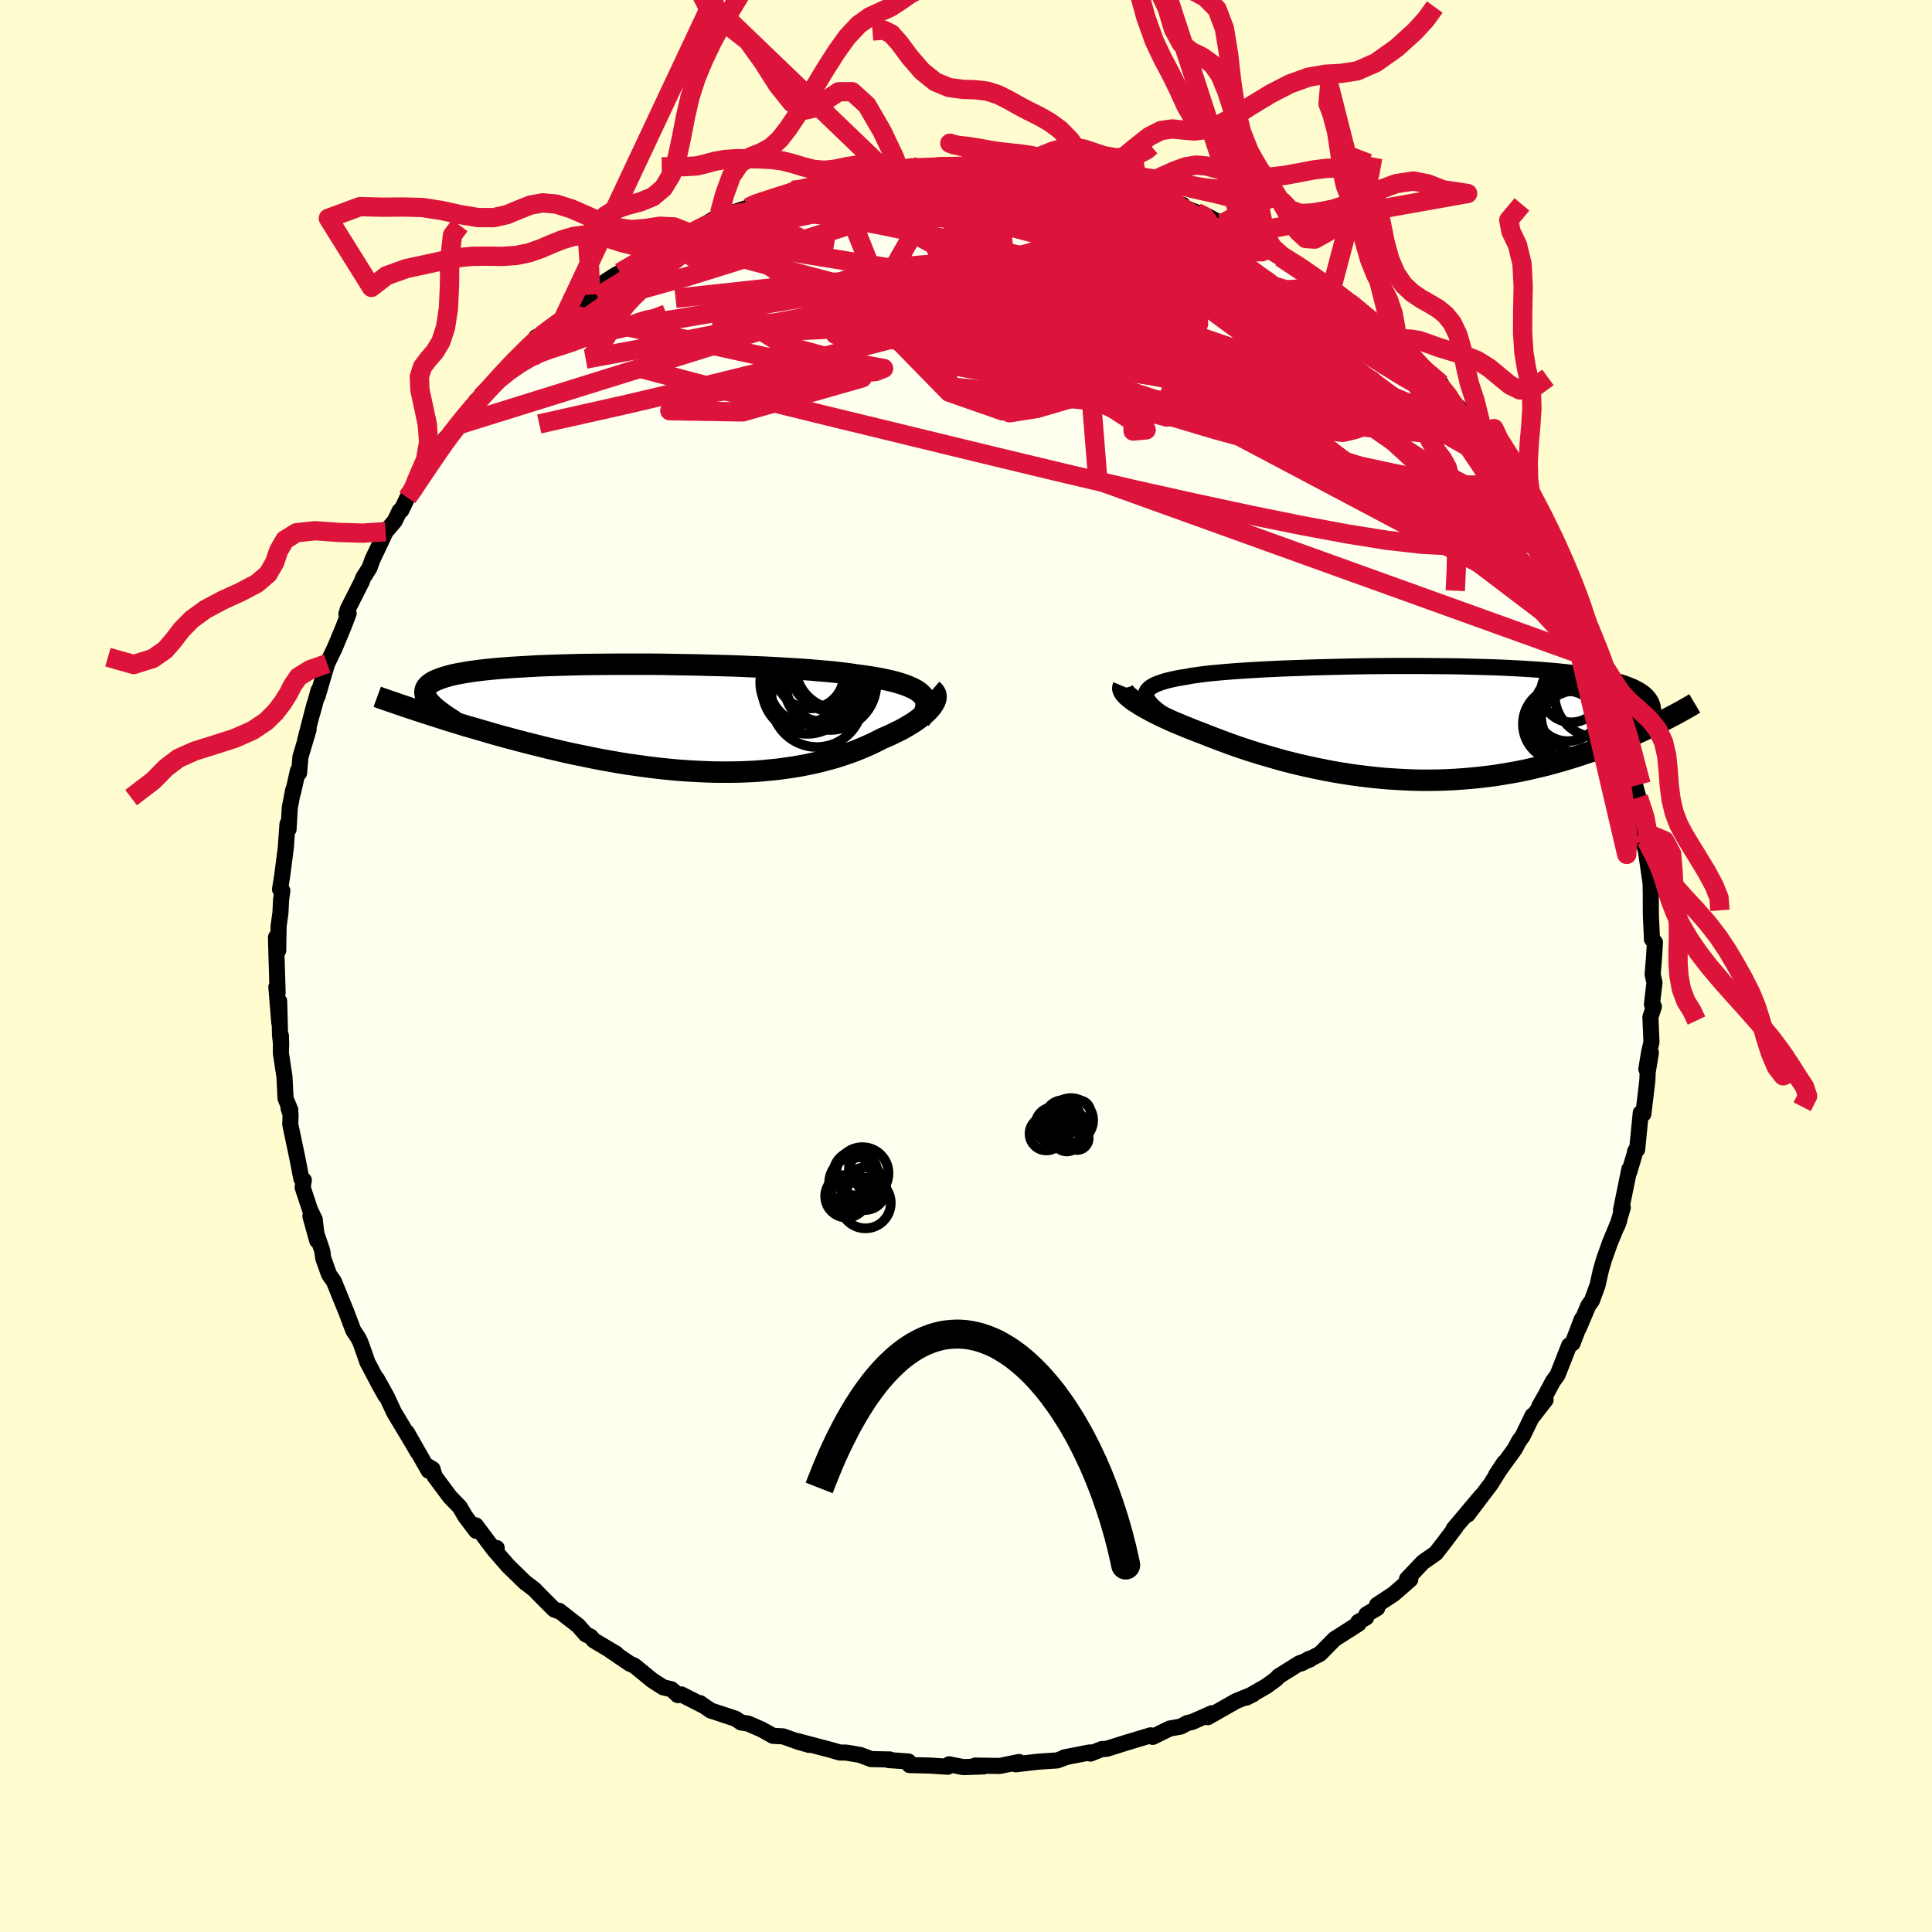 <svg xmlns="http://www.w3.org/2000/svg" width="500" height="500" viewBox="-100 -100 200 200"><defs><clipPath id="c"><path d="m27.63-2.38-.2-.19-.24-.19-.28-.18-.32-.16-.35-.16-.4-.16-.43-.14-.46-.14-.5-.13-.54-.12-.57-.12-.6-.11-.63-.1-.67-.1-.69-.09-.67-.1-.72-.09-.77-.09-.82-.08-.86-.07-.9-.08-.95-.07-.97-.06-1.02-.06-1.04-.06-1.07-.05-1.09-.04-1.12-.05-1.13-.04-1.15-.03-1.16-.03-1.16-.03-1.18-.02-1.17-.02-1.17-.02-1.17-.01h-3.44l-1.11.01-1.1.01-1.08.01-1.05.02-1.02.03-1 .03-.97.03-.94.04-.9.05-.87.05-.83.05-.79.06-.76.06-.72.07-.68.07-.64.08-.6.08-.56.09-.53.09-.48.09-.45.1-.41.11-.38.11-.34.11-.31.12-.28.12-.25.12-.21.13-.18.14-.15.13-.12.15-.09.15-.05.15-.03.16v.16l.03.17.06.17.08.17.12.18.13.19-.7 1.1.54.17.54.18.57.18.57.18.59.19.6.18.61.19.62.19.64.18.65.19.66.19.67.2.68.19.69.19.71.19.72.19.73.19.75.19.76.19.77.19.79.18.79.19.81.18.82.17.83.17.83.17.85.16.85.15.85.15.87.14.87.12.87.12.87.11.88.1.88.09.88.08.87.06.88.05.87.04.87.03.87.01h.86l.85-.01.85-.03.83-.04.83-.06.82-.08.81-.08.8-.11.78-.11.77-.13.76-.15.74-.16.72-.17.71-.19.69-.19.68-.22.65-.22.64-.23.62-.25.59-.25.58-.26.55-.27.54-.28.48-.2.46-.21.45-.22.43-.21.41-.22.39-.23.37-.22.34-.22.33-.23.3-.23.28-.22.26-.22.23-.22.2-.22.18-.22"/></clipPath><clipPath id="b"><path d="m-27.93-2.62-.05-.21v-.19l.05-.18.1-.18.15-.16.2-.16.24-.15.29-.14.33-.13.38-.13.41-.12.46-.11.5-.11.54-.1.58-.09.52-.1.59-.08.64-.09.7-.08.75-.07.81-.07.86-.07.91-.06.95-.06.99-.06 1.02-.05 1.07-.05 1.09-.04 1.12-.04 1.14-.04 1.16-.03 1.18-.03 1.19-.03 1.2-.02 1.2-.02 1.2-.01 1.21-.01H.14l1.17.01 1.17.01 1.15.01 1.13.02 1.1.03 1.08.03L8-5.75l1.03.04.99.05.97.05.93.06.9.06.87.07.82.07.8.08.75.09.72.09.68.09.64.1.61.11.58.12.54.11.5.13.47.13.45.13.41.14.38.14.36.15.32.16.3.16.27.17.24.17.21.18.18.19.16.19.13.2.11.2.08.21.06.21.04.22.64 1.47-.43.21-.44.22-.46.22-.46.21-.48.22-.5.22-.5.22-.52.22-.53.22-.54.21-.56.22-.57.21-.58.21-.59.21-.61.2-.62.21-.64.2-.65.2-.66.19-.69.19-.69.19-.72.17-.72.17-.75.17-.75.15-.77.14-.79.13-.79.13-.81.1-.82.1-.83.08-.85.07-.85.06-.86.04-.87.03-.88.01H.47l-.89-.02-.89-.04-.9-.05-.91-.06-.9-.08-.91-.1-.91-.11-.9-.12-.9-.14-.9-.15-.9-.17-.89-.18-.88-.19-.88-.2-.86-.21-.86-.22-.84-.24-.83-.24-.82-.24-.8-.25-.79-.26-.77-.26-.75-.27-.73-.27-.71-.27-.7-.27-.66-.26-.61-.23-.58-.23-.57-.23-.55-.23-.54-.22-.51-.23-.49-.23-.47-.22-.45-.22-.43-.22-.4-.22-.38-.21-.35-.2-.32-.21-.3-.19"/></clipPath><filter id="a"><feTurbulence baseFrequency=".05" numOctaves="3" result="noise" type="noise"/><feDisplacementMap in="SourceGraphic" in2="noise" scale="2"/></filter></defs><rect width="100%" height="100%" x="-100" y="-100" fill="#FFFDD0"/><path fill="ivory" stroke="#000" stroke-linejoin="round" stroke-width="1.667" d="m71.08.87.19.85-.26 2.24.2.24-.36 1.09.11 2.59-.25 1.08-.28 1.71.47-1.68-.33 1.98-.04.9-.41 3.45-.27-.11-.37 3.79-.23.22.08-.15-.66 2.22v-.26l-.87 4.26.19-.29-.06.21-.5 1.66.2-.56-.96 2.32-.63 1.77-.32 1.11-.34 1.53-.58 1.59-.38.53-.99 2.34.31-.92-.95 2.48-.35.21-1.21 3.08-.47.64-.81 1.52-.6 1.05.65-.65-1.33 1.71-.02-.08-1.03 2.13-.38.51-.42.8-1.93 2.67.82-1.24-1.38 2.21-2.4 3.17 1.39-1.9-2.84 3.38 1.28-1.47-1.18 1.36.12-.08-1.35 1.79-.72.92-1.32.92-1.66 1.75.34.05L44.28 65l-1.73 1.14.02.33-1.12.66-.02.31-.82.46.03.19-2.49 1.59-1.51 1.53-1.94.99.82-.48.08.07-1.1.4-2.14 1.34-.26.29-1 .73-2.08 1.19.71-.36-1.78.72-2.92 1.66.43-.41-2.06.91-.47.1-.69.37-1.16.21-1.75.86-.21-.16-2.49.75-.1.03-1.97.62-.49.02-1.19.47-.07-.12-2.62.51.25-.05-1 .37-1.99.13-2.31.27.36-.24-2 .41h-.17l-2.38-.04.87.09-2.1.07-1.47-.29-.25.24.11.01-1.89-.12-2.07-.05-.1-.37-2.09-.15.16-.06-1.94-.04-1.14-.43-1.43-.24-.68-.01-.85-.25-3.56-.94 1.24.4-1.12-.32-1.57-.56-1.05-.06-1.18-.66-1.41-.61-.71-.11-.58-.39-2.57-.85-1.12-.77.41.29-2.32-1.18-.4.05.06.02-.7-.61-.85-.2-1.12-.72-1.86-1.52-.48-.21-2.04-1.39.64.36-2.31-1.37-.35-.4-.49-.23-.77-.89-1.99-1.55.11.1-.63-.24-1.43-1.43-.65-.67-.95-.72-1.74-1.7-1.4-1.61.23-.23-.26.2-1.91-2.55.04.57-1.12-1.48-.58-.99-1.01-1.04-1.58-2.12-.22-.76-.45-.27.05.44-2.27-3.98 1.15 2.08-.7-1.2-1.77-2.95-.76-1.63-1.03-1.85.92 1.79-.62-1.1-1.27-2.4-.25-.73-.45-1.27-.23-.49-.53-.8-.73-1.94-.43-1.05-.84-2.07-.51-.73-.6-1.68-.1-.76-1.23-3.61.7 2.54-.25-2.18-.49-1.02-.76-2.3.12-.75-.25-.14-.45-2.3-.7-3.33.03-1.05-.21-.64.18.19-.49-1.2-.11-2.22-.37-2.43V7.21l.03 1.06-.12-1.13-.09-3.5.01 2.23-.3-3.7.13.61-.11-3.57-.06-2.18.23 1.36.04-2.52.19-1.37.07-1.41.13-.88-.24-.15.22-1.39.38-2.94.17-2.43.11.55.13-2.25.35-1.82-.01.24.5-2.23.12.23.14-1.66.85-2.85-.37 1.15.98-3.78-.24.98.65-2.38-.1.61.67-2.3.33-1.09.78-1.62.93-2.24.51-1.34-.23.06.15-.51 1.46-2.88.11-.34.67-1.05.31-.86.64-1.34.72-1.54.94-1.1.52-1.07.16-.04.63-1.32.48-.62.59-1.11 1.88-2.45.65-1.18.32-.73 1.54-1.49-.93.76.8-.72 1.62-2.08.17-.4-.02.62.52-.99 2.79-3.13-.55.56 1.18-1.31 2.16-1.8.13-.54.63-.23.61-.42 1.53-1.16 2.37-2.25-2.01 1.61 2.52-1.95 1.26-.92.28-.45.78-.51 1.79-1.03-1.06.62 2.19-1.34.53-.14 2.83-1.88.27.08 2.05-.96-.88.36 2.68-1.64.77-.08h-.51l.95-.35 2.36-.77 1-.54-.49.3 3.05-1.06 1.4-.37-.36-.11-.28.21 3.24-.85.23-.03 1.34-.33-.04-.04 2.87-.69 1.03.02 1.34-.23 1.53-.31-.23.16 1.27-.41-.17.27 1.65-.08 2.55-.29-.41.22 2.26-.35 2.66.13-.27.24-.11.01 3.73.19-1.87-.42 3.24.4-.59-.14 2.91.58-.47-.22 2.6.56.27-.02 1.19.48-.42-.3 3.98 1.06.28.27.43-.13.35.05 1.27.52 3.02.96-.4.18-.01-.12 1.85.72 1.23.44.6.34.85.37 2.34 1.01 1.94 1.32.69.34-.71-.53 2.03 1.32 2.09 1.28.19.01-.21-.03.22.31 1.66 1.1 1.1.48 1.83 1.6.12.14 1.01.62 2.07 1.82-.38-.17 1.76 1.46.31-.01 1.45 1.71-.54-.29.44.02 1.3 1.62 1.95 1.5-.04.28 1.01 1.38.9.79 1.55 2.38 1.06 1.01-.34-.35.29.17.07.28 1.9 2.8 1.19 1.33.25.48.37.88.8 1.2 1.13 2.1.15.11-.21-.59 1.81 3.2.08.62.39.76.58.57 1.39 3.6.67 1.41-.18.11-.34-.64 1.05 1.43 1.23 3.5-.36-.77.53 1.52.19 1.01.07.44.65 1.76.18.79.57 1.04.11.77.72 2.21.02.87.5 1.98.14 1.15.33 1.2.52 2.64.29 2.06-.29-1.12.11 1.49.15.51.48 3.32.02 1.12v.78l.01 1.43.11 2.46.31.32-.1 1.61-.14 1.71.19.85" filter="url(#a)"/><path fill="#fff" d="m-27.93-2.62-.05-.21v-.19l.05-.18.1-.18.15-.16.2-.16.24-.15.29-.14.33-.13.38-.13.41-.12.46-.11.5-.11.54-.1.58-.09.52-.1.59-.08.64-.09.7-.08.75-.07.81-.07.86-.07.91-.06.95-.06.99-.06 1.02-.05 1.07-.05 1.09-.04 1.12-.04 1.14-.04 1.16-.03 1.18-.03 1.19-.03 1.2-.02 1.2-.02 1.2-.01 1.21-.01H.14l1.17.01 1.17.01 1.15.01 1.13.02 1.1.03 1.08.03L8-5.75l1.03.04.99.05.97.05.93.06.9.06.87.07.82.07.8.08.75.09.72.09.68.09.64.1.61.11.58.12.54.11.5.13.47.13.45.13.41.14.38.14.36.15.32.16.3.16.27.17.24.17.21.18.18.19.16.19.13.2.11.2.08.21.06.21.04.22.64 1.47-.43.21-.44.22-.46.22-.46.21-.48.22-.5.22-.5.22-.52.22-.53.22-.54.21-.56.22-.57.21-.58.21-.59.21-.61.2-.62.21-.64.2-.65.2-.66.19-.69.19-.69.19-.72.17-.72.17-.75.17-.75.15-.77.14-.79.13-.79.13-.81.1-.82.1-.83.08-.85.07-.85.06-.86.04-.87.03-.88.01H.47l-.89-.02-.89-.04-.9-.05-.91-.06-.9-.08-.91-.1-.91-.11-.9-.12-.9-.14-.9-.15-.9-.17-.89-.18-.88-.19-.88-.2-.86-.21-.86-.22-.84-.24-.83-.24-.82-.24-.8-.25-.79-.26-.77-.26-.75-.27-.73-.27-.71-.27-.7-.27-.66-.26-.61-.23-.58-.23-.57-.23-.55-.23-.54-.22-.51-.23-.49-.23-.47-.22-.45-.22-.43-.22-.4-.22-.38-.21-.35-.2-.32-.21-.3-.19" filter="url(#a)" transform="translate(46.62 -25.17)"/><path fill="#fff" d="m27.63-2.38-.2-.19-.24-.19-.28-.18-.32-.16-.35-.16-.4-.16-.43-.14-.46-.14-.5-.13-.54-.12-.57-.12-.6-.11-.63-.1-.67-.1-.69-.09-.67-.1-.72-.09-.77-.09-.82-.08-.86-.07-.9-.08-.95-.07-.97-.06-1.02-.06-1.04-.06-1.07-.05-1.09-.04-1.12-.05-1.13-.04-1.15-.03-1.16-.03-1.16-.03-1.18-.02-1.17-.02-1.17-.02-1.17-.01h-3.44l-1.11.01-1.1.01-1.08.01-1.05.02-1.02.03-1 .03-.97.03-.94.04-.9.05-.87.05-.83.05-.79.06-.76.06-.72.07-.68.07-.64.08-.6.08-.56.09-.53.09-.48.09-.45.1-.41.11-.38.11-.34.11-.31.12-.28.12-.25.12-.21.13-.18.14-.15.13-.12.15-.09.15-.05.15-.03.16v.16l.03.17.06.17.08.17.12.18.13.19-.7 1.1.54.17.54.18.57.18.57.18.59.19.6.18.61.19.62.19.64.18.65.19.66.19.67.2.68.19.69.19.71.19.72.19.73.19.75.19.76.19.77.19.79.18.79.19.81.18.82.17.83.17.83.17.85.16.85.15.85.15.87.14.87.12.87.12.87.11.88.1.88.09.88.08.87.06.88.05.87.04.87.03.87.01h.86l.85-.01.85-.03.83-.04.83-.06.82-.08.81-.08.8-.11.78-.11.77-.13.76-.15.74-.16.72-.17.71-.19.69-.19.68-.22.65-.22.64-.23.62-.25.59-.25.58-.26.55-.27.54-.28.48-.2.46-.21.45-.22.43-.21.41-.22.39-.23.37-.22.34-.22.33-.23.3-.23.28-.22.26-.22.23-.22.2-.22.18-.22" filter="url(#a)" transform="translate(-32.15 -25.67)"/><g fill="none" stroke="#000" transform="translate(46.62 -25.17)"><path stroke-linejoin="round" stroke-width="1.667" d="m-24.62.12-.56-.34-.52-.32-.46-.31-.4-.29-.36-.28-.31-.27-.25-.25-.2-.24-.15-.22-.1-.22-.05-.21v-.19l.05-.18.1-.18.15-.16.2-.16.24-.15.29-.14.33-.13.38-.13.41-.12.46-.11.5-.11.54-.1.58-.09.52-.1.59-.08.64-.09.7-.08.75-.07.81-.07.86-.07.91-.06.95-.06.99-.06 1.02-.05 1.07-.05 1.09-.04 1.12-.04 1.14-.04 1.16-.03 1.18-.03 1.19-.03 1.2-.02 1.2-.02 1.2-.01 1.21-.01H.14l1.17.01 1.17.01 1.15.01 1.13.02 1.1.03 1.08.03L8-5.75l1.03.04.99.05.97.05.93.06.9.06.87.07.82.07.8.08.75.09.72.09.68.09.64.1.61.11.58.12.54.11.5.13.47.13.45.13.41.14.38.14.36.15.32.16.3.16.27.17.24.17.21.18.18.19.16.19.13.2.11.2.08.21.06.21.04.22.02.23-.01.23-.03.23-.04.24-.07.25-.09.25-.1.26-.12.26-.14.26-.16.27" filter="url(#a)"/><path stroke-linejoin="round" stroke-width="2.222" d="m-30.33-3.78-.05.12-.01.12.04.14.07.14.1.16.14.16.17.17.21.17.23.19.27.19.3.19.32.21.35.2.38.21.4.22.43.22.45.22.47.22.49.23.51.23.54.22.55.23.57.23.58.23.61.23.66.26.7.27.71.27.73.27.75.27.77.26.79.26.8.25.82.24.83.24.84.24.86.22.86.21.88.2.88.19.89.18.9.17.9.15.9.14.9.12.91.11.91.1.9.08.91.06.9.05.89.04.89.02h.89l.88-.01.87-.03.86-.04.85-.06.85-.07.83-.08.82-.1.81-.1.79-.13.79-.13.77-.14.75-.15.75-.17.72-.17.72-.17.69-.19.69-.19.66-.19.65-.2.64-.2.62-.21.61-.2.59-.21.58-.21.57-.21.56-.22.54-.21.53-.22.52-.22.5-.22.5-.22.48-.22.46-.21.46-.22.44-.22.43-.21.42-.21.41-.21.39-.21.39-.2.37-.2.36-.2.35-.2.34-.19.33-.19.32-.19" filter="url(#a)"/><circle cx="17.438" cy=".092" r="4.95" clip-path="url(#b)" filter="url(#a)"/><circle cx="15.683" cy="-1.553" r="3.448" clip-path="url(#b)" filter="url(#a)"/><circle cx="18.678" cy="-2.883" r="4.358" clip-path="url(#b)" filter="url(#a)"/><circle cx="16.603" cy="-.663" r="3.688" clip-path="url(#b)" filter="url(#a)"/><circle cx="17.063" cy="-1.418" r="4.54" clip-path="url(#b)" filter="url(#a)"/><circle cx="15.473" cy=".467" r="3.784" clip-path="url(#b)" filter="url(#a)"/><circle cx="16.473" cy=".407" r="3.738" clip-path="url(#b)" filter="url(#a)"/><circle cx="14.868" cy=".127" r="3.84" clip-path="url(#b)" filter="url(#a)"/><circle cx="17.083" cy=".772" r="4.542" clip-path="url(#b)" filter="url(#a)"/><circle cx="16.048" cy="-3.193" r="3.136" clip-path="url(#b)" filter="url(#a)"/></g><g fill="none" stroke="#000" transform="translate(-32.15 -25.67)"><path stroke-linejoin="round" stroke-width="2.222" d="m27.38.21.21-.32.17-.3.12-.29.09-.27.05-.27v-.25l-.04-.24-.07-.22-.12-.22-.16-.21-.2-.19-.24-.19-.28-.18-.32-.16-.35-.16-.4-.16-.43-.14-.46-.14-.5-.13-.54-.12-.57-.12-.6-.11-.63-.1-.67-.1-.69-.09-.67-.1-.72-.09-.77-.09-.82-.08-.86-.07-.9-.08-.95-.07-.97-.06-1.02-.06-1.04-.06-1.07-.05-1.09-.04-1.12-.05-1.13-.04-1.15-.03-1.16-.03-1.16-.03-1.18-.02-1.17-.02-1.17-.02-1.17-.01h-3.44l-1.11.01-1.1.01-1.08.01-1.05.02-1.02.03-1 .03-.97.03-.94.04-.9.05-.87.05-.83.05-.79.06-.76.06-.72.07-.68.07-.64.08-.6.08-.56.09-.53.09-.48.09-.45.1-.41.11-.38.11-.34.11-.31.12-.28.12-.25.12-.21.13-.18.14-.15.13-.12.15-.09.15-.05.15-.03.16v.16l.03.17.06.17.08.17.12.18.13.19.17.19.18.19.22.2.23.2.26.2.28.21.3.22.32.21.34.22.36.23" filter="url(#a)"/><path stroke-linejoin="round" stroke-width="2.222" d="m28.66-2.92.15.13.11.14.08.15.04.16.01.18-.03.18-.06.19-.09.2-.12.2-.14.21-.18.22-.2.22-.23.22-.26.22-.28.22-.3.23-.33.23-.34.22-.37.22-.39.23-.41.22-.43.21-.45.22-.46.21-.48.2-.54.28-.55.27-.58.26-.59.25-.62.25-.64.23-.65.22-.68.22-.69.19-.71.19-.72.17-.74.16-.76.15-.77.13-.78.11-.8.11-.81.08-.82.08-.83.06-.83.04-.85.03-.85.01h-.86l-.87-.01-.87-.03-.87-.04-.88-.05-.87-.06-.88-.08-.88-.09-.88-.1-.87-.11-.87-.12-.87-.12-.87-.14-.85-.15-.85-.15-.85-.16-.83-.17-.83-.17-.82-.17-.81-.18-.79-.19-.79-.18-.77-.19-.76-.19-.75-.19-.73-.19-.72-.19-.71-.19-.69-.19-.68-.19-.67-.2-.66-.19-.65-.19-.64-.18-.62-.19-.61-.19-.6-.18-.59-.19-.57-.18-.57-.18-.54-.18-.54-.17-.52-.17-.51-.17-.5-.17-.48-.16-.48-.16-.45-.16-.45-.15-.43-.15-.43-.15-.41-.15" filter="url(#a)"/><circle cx="15.718" cy="-3.033" r="4.67" clip-path="url(#c)" filter="url(#a)"/><circle cx="15.858" cy="-3.488" r="4.11" clip-path="url(#c)" filter="url(#a)"/><circle cx="18.088" cy="-3.558" r="4.792" clip-path="url(#c)" filter="url(#a)"/><circle cx="15.138" cy="-3.663" r="4.292" clip-path="url(#c)" filter="url(#a)"/><circle cx="18.958" cy="-5.393" r="4.466" clip-path="url(#c)" filter="url(#a)"/><circle cx="16.013" cy="-4.498" r="3.504" clip-path="url(#c)" filter="url(#a)"/><circle cx="17.213" cy="-3.333" r="3.674" clip-path="url(#c)" filter="url(#a)"/><circle cx="16.723" cy="-1.728" r="4.73" clip-path="url(#c)" filter="url(#a)"/><circle cx="18.538" cy="-5.333" r="4.698" clip-path="url(#c)" filter="url(#a)"/><circle cx="17.653" cy="-4.048" r="4.524" clip-path="url(#c)" filter="url(#a)"/></g><g fill="none" stroke="#DC143C" stroke-linejoin="round" stroke-width="2"><path d="m-22.56-78.51.75-.35.98-.33 1.12-.37 1.04-.33.92-.28.84-.24.8-.21.74-.18.66-.15.53-.09.35-.02.11.06-.18.14-.51.25-.85.34-1.16.44-1.45.54-1.75.66-2.09.79-2.47.89-2.9.95m22.9-6.6 1.72-.14 1.37-.04H.33l1.36.05 1.24.06 1.13.07 1.05.06.99.06.91.06.82.08.69.08.54.09.35.09.14.08-.07.07-.31.05-.6.02-.94-.01-1.33-.04-1.76-.07-2.16-.08-2.54-.11-2.85-.19m21.14 2.08 1.4.58.94.54.32.45-.09.44-.36.49-.61.56-.9.66-1.24.74-1.64.81-2.13.86-2.66.89-3.23.93-3.81.97-4.39 1-5 1.05-5.62 1.08-6.21 1.15-6.83 1.3-7.45 1.47-7.99 1.48" filter="url(#a)"/><path d="m9.92-82.03.42.01 1.03.21 1.09.24 1.11.27 1.13.29 1.11.28 1.01.27.89.24.74.22.6.2.43.17.22.13.01.07-.22.02-.45-.04-.69-.1-.96-.16-1.29-.23-1.67-.32-2.08-.45-2.49-.55-2.97-.62m-24.85 1.59.72-.09 1.37-.29 1.39-.29 1.37-.27 1.42-.26 1.46-.25 1.42-.23 1.32-.19 1.17-.16 1-.13.87-.1.74-.07.62-.06.49-.03.32-.02.13.01-.09.03-.35.06-.61.08-.94.11-1.33.14-1.85.18-2.52.28M53.68-54.4l-.19-.19.02.14.13.42.06.46-.2.26-.59-.06-.99-.42-1.41-.79-1.82-1.17-2.26-1.57-2.73-1.97-3.23-2.4-3.78-2.84-4.32-3.29-4.75-3.72-5.08-4.14" filter="url(#a)"/><path d="m-25.87-77.39 1.4-.38 1.76-.29 1.88-.1 2.08.04 2.26.17 2.43.31 2.6.43 2.77.54 2.98.62 3.16.68 3.35.73 3.48.78 3.61.84 3.68.91 3.73.98 3.72 1.05L22.71-69l3.62 1.07 3.57 1 3.52.94 3.48.88 3.35.82 3.05.65m-79.1-8.15 1.72-1.01 1.49-.85 1.39-.77 1.21-.65 1.02-.54.84-.45.65-.33.46-.23.27-.1.09.03-.09.14-.29.26-.52.4-.82.57-1.19.77-1.61 1.01-2.02 1.24-2.34 1.42-2.6 1.58m91.84 15 1.33 2.04.46 1.15-.2.68-.69.42-1.16.22h-1.62l-2.1-.22-2.6-.43-3.13-.62-3.67-.79-4.24-.98-4.81-1.2-5.42-1.48-6.04-1.8-6.69-2.17-7.36-2.5-8.02-2.78-8.69-3.02-9.38-3.39m32.38-10.52.48.1.77.2.97.25.96.25.81.23.6.2.41.18.23.18v.16l-.25.12-.57.08-.89.03h-1.22l-1.56-.03-1.89-.08-2.23-.13-2.59-.22-3.01-.33-3.54-.45-4.17-.51" filter="url(#a)"/><path d="m-4.18-82.6 1.62-.14 1.09-.01.94.05.7.13.37.19.04.25-.26.32-.56.38-.9.49-1.26.6-1.65.72-2.07.82-2.51.93-2.96 1.01-3.45 1.12-3.96 1.27-4.53 1.44-5.16 1.61-5.65 1.58m-1.46-1.95 1.8-1.02 1.77-.91 1.83-.88 1.8-.81 1.73-.75 1.69-.72 1.64-.67 1.61-.64 1.55-.59 1.47-.53 1.33-.49 1.1-.41.81-.33.5-.22.24-.13v-.04m43.81 5.07 1.27.85.51.39.23.28.04.24-.28.16h-.74l-1.24-.16-1.7-.28-2.18-.38-2.68-.47-3.27-.62-3.93-.82-4.6-1.05-5.19-1.3-5.74-1.58m57.66 30.91.39.88.3.82v.49l-.34.15-.68-.13-1.01-.34-1.36-.59-1.76-.86-2.2-1.19-2.68-1.6-3.21-2.07-3.76-2.6-4.33-3.12-4.91-3.59-5.5-4.03-6.17-4.54-6.99-5.11" filter="url(#a)"/><path d="m58.21-47.61.7 1.29.32.6.21.53.12.55-.01.48-.18.36-.4.18-.65-.09-.95-.41-1.27-.76-1.57-1.11-1.86-1.43-2.16-1.71-2.46-2.04-2.81-2.38-3.19-2.76-3.56-3.15-3.93-3.52-4.24-3.87-4.64-4.27-5.38-4.79" filter="url(#a)"/><path d="m61.09-42.79.09.57.08.68-.04.76-.32.6-.71.24-1.12-.18-1.49-.51-1.86-.79-2.25-1.05-2.68-1.33-3.16-1.67-3.64-2-4.12-2.36-4.58-2.69-5.02-3.05-5.45-3.41-5.89-3.77-6.4-4.15-7.04-4.55-7.74-4.99m-30.83 3.17 1.94-1.2 1.17-.62.83-.42.61-.3.41-.18.18-.02-.05.16-.29.35-.56.55-.86.76-1.23.99-1.66 1.27-2.19 1.61-2.78 2-3.38 2.4-3.96 2.88m39.24-19.75.62.22 1.58.23 1.99.36 2.23.5 2.4.65 2.5.78 2.57.9 2.63.99 2.72 1.06 2.8 1.13 2.91 1.22 2.98 1.29 3 1.32 2.98 1.31 2.9 1.25 2.78 1.18 2.64 1.1 2.5 1.03 2.3.92 2.07.84" filter="url(#a)"/><path d="m45.95-63.36 1.22 1.35.86.96.45.67.14.48-.17.27-.54-.03-.99-.42-1.48-.84-1.96-1.2-2.41-1.52-2.88-1.8-3.38-2.14-3.92-2.56-4.57-3.08-5.58-3.7" filter="url(#a)"/><path d="m35.12-71.84 1.41.9 1.16.79.91.71.71.61.51.52.31.42.08.3-.18.15h-.47l-.76-.15-1.05-.3-1.33-.44-1.6-.55-1.91-.68-2.25-.84-2.65-1.02-3.07-1.22-3.51-1.46-3.98-1.73-4.51-2.01-5.11-2.3m50.38 32.53.58 1.27-.06.58-.42.5-.76.52-1.14.48-1.57.4-2.03.27-2.54.09-3.08-.16-3.63-.41-4.16-.67-4.69-.87-5.22-1.06-5.78-1.24-6.37-1.42-6.97-1.63-7.58-1.82-8.19-1.99-8.85-2.15-9.53-2.34-10.14-2.66" filter="url(#a)"/><path d="m26.54-76.87 2.02 1 1.5.85 1.15.68 1.06.65 1.05.66.99.62.86.55.73.48.62.42.53.37.43.3.3.22.12.11-.09-.03-.35-.2-.71-.44-1.12-.72-1.46-.96-1.59-1.06m16.58 13.41.88 1.17.74 1.04.42.77-.01.38-.4.04-.72-.18-.99-.3-1.28-.42-1.62-.62-2.03-.87-2.49-1.2-2.99-1.54-3.52-1.91-4.05-2.28-4.58-2.63-5.11-2.97-5.71-3.29-6.4-3.71" filter="url(#a)"/><path d="m22.02-78.62.36.16.46.46.13.6-.27.73-.69.86-1.16.98-1.75 1.08-2.4 1.16-3.07 1.25-3.74 1.35-4.41 1.43-5.1 1.5-5.77 1.57-6.44 1.66-7.07 1.79-7.7 1.89-8.37 1.97-9.21 2.07m26.58-24.07.07-.07 1.04-.15 1.64-.22 1.91-.24 2.05-.23 2.16-.22 2.23-.21 2.21-.19 2.09-.18 1.9-.14 1.66-.13 1.38-.11 1.13-.1.87-.12.46-.14" filter="url(#a)"/><path d="m23.86-78.02.79.39.36.45.06.56-.37.64-1 .64-1.77.59-2.54.57-3.31.58-4.07.57-4.88.53-5.7.51-6.5.51-7.32.59-8.23.75-9.45 1.02" filter="url(#a)"/><path d="m17.07-80.47.25.15.28.14.37.26.33.37.12.43-.16.44-.49.47-.78.51-1.07.57-1.37.63-1.69.7-2.06.74-2.47.77-2.92.78-3.43.81-3.93.83-4.46.86-5 .9-5.55.95-6.14 1.03-6.7 1.13-7.17 1.09M-15-80.93l.53-.11.89-.21 1.12-.25 1.23-.24 1.16-.21.96-.16.7-.09.43-.04.21.02.03.07-.13.12-.33.18-.56.23-.91.3-1.34.4-1.84.5-2.38.59-2.95.7-3.6.82" filter="url(#a)"/><path d="m-22.05-78.75 2.38-.72 1.68-.3 1.56-.09h1.82l2.15.04 2.43.07 2.63.1 2.8.13 2.92.17 3 .21 3.03.26 3 .32 2.94.35 2.86.37 2.78.36 2.73.34 2.67.32 2.43.24h1.85m31.43 26.89.42.93.35.91.1.67-.18.43-.45.26-.69.15-.97.04-1.26-.1-1.61-.3-1.98-.53-2.39-.83-2.81-1.15-3.21-1.46-3.6-1.74-3.98-2.01-4.38-2.29-4.85-2.58-5.36-2.88-5.94-3.17-6.53-3.45-7.07-3.73-7.48-4.06" filter="url(#a)"/><path d="m-17.96-80.29.88.01h1.89l2.22.16 2.54.33 2.9.49 3.27.65 3.55.79 3.73.93 3.83 1.02 3.88 1.09 3.97 1.13 4.07 1.18 4.18 1.2 4.28 1.23 4.36 1.3 4.46 1.42 4.54 1.51m-.88-2.81.52.43 1.04.9 1.19 1.08 1.2 1.12 1.13 1.09 1.05 1.02.94.95.87.88.81.83.72.74.55.53.27.24-.04-.11-.36-.45-.73-.81" filter="url(#a)"/><path d="m-6.93-82.38.9-.2.9-.05 1.08-.04 1.14-.04 1.08-.01.94.02.73.05.51.1.28.12.06.15-.16.18-.37.22-.61.27-.89.32-1.19.38-1.53.43-1.88.48-2.22.53-2.55.56-2.88.61-3.3.67-3.78.75-4.26.81" filter="url(#a)"/><path d="m-13.47-81.33 5.36 13.44 20.95 5.4 10.85.57 3.75-.49-.29-.45-4.17-.91-7.24-2.06-7.37-3.3-4.33-3.95-.42-3.54 1.39-2.18-.3-.18-4.24 2.52-6.12 6.35 4.08 10.17 55.2 5.36" filter="url(#a)"/><path d="M64.2-35.83 21.83-58.26 5.41-60.91l-7.15-1.32-6.33-2.94-4.34-3.32-.28-2.44 3.61-1.27 5.77-.47 6.12-.2 5.27-.06 3.83.29 1.91 1-.44 1.74-2.92 2.15-4.75 1.99L.67-64.4l-3.32.43-.26-.71 2.15-2 2.3-2.78 2.96-.98 14.74 6.85L64.2-35.83" filter="url(#a)"/><path d="m61.09-42.79-1.57-1.2-5.69-2.77-12.1-4.67-15.55-5.04-14.79-4.86L.31-65.51l-5.9-2.69-.48-.42 3.78 2.07 5.15 3.78 2.83 3.73-1.88 1.58-5.56-1.94-5.18-5.3-.94-6.9 3.42-5.99 5.09-3.08 7.67.53 20.57 4.28" filter="url(#a)"/><path d="M52.62-55.41 20.28-66.46 1.27-68.94l2.9 1.52 13.87 3.99 13.67 4.26 7.49 2.66.29.58-4.54-.73-5.28-.93-2.38-.58 1.95-.47 4.78-.88 4.3-1.67.41-2.65-5.9-3.71-13.95-3.69-25.01.76-46.24 14.41" filter="url(#a)"/><path d="M45.51-63.38 22.66-74.24l-11.51-1.91.7 2.52 5.65 3.6 2.07 2.67-5.42 1.14-11 .17-11.08.13-5.59.54 2.41.6 8.49-.23 9.4-2 5.42-4.05.5-4.95-1.51-3.49-3.18-.88L-9.57-82" filter="url(#a)"/><path d="M18.13-80.28.21-65.51l13.25 6.69 7.32 1.99-.5-1.06-6.21-2.75-10.32-3.02-12.06-2.12-10.65-.8-6.31.21-.13.52 6.19.16 10.93-.51 12.7-1.16 11.07-1.59 6.97-1.74 2.17-1.57-1.43-.93-2.99.58-3.39 3.29-4.13 7.13.96 11.93 52.31 18.83" filter="url(#a)"/><path d="m53.63-54.58-6.25-6.23-.36.74 1.7 3.55-1.74 1.26-7.24-2.4-11.15-4.52-11.74-4.37-9.56-2.74-6.36-.87-3.63.3-1.73.45.02-.17 2.41-.95 5.27-1.3 7.47-.93 7.59-.08 5.14.68 1.31 1.08-1.18 1.74-.33 3.63-1.91 3.62L-15-80.93" filter="url(#a)"/><path d="m31.51-74.2-35.23 3.99 7.06 6.88 11.85 5.61 3.46 2.22-1.35.12-.02-.78 3.16-1.54 4.68-2.32 4.11-2.63 2.69-2.1 1.35-.93-.15.33-2.66.97-6.26.82-8.36.76-4.18 1.96 3.91.74-22.5-22.28" filter="url(#a)"/><path d="m-10.6-82.02-6.14 1.97-3.3 2.35-1.53 2.55.83 2.4 3.91 2.72 7.34 3.43L.79-62.7l11.55 3.62 10.3 2.54 6.73.85 2.16-.86-1.48-1.96-2.86-2.03-2.04-1.34-.79-.6-1.16-.5-3.58-.87-5.69-.8-4.17.37.95 1.64 6.84 1.22 36.08 6.84" filter="url(#a)"/><path d="m2.61-82.65 14.27 3.78 6.33 5.59.87 6.78-1.99 5.07-1.29 2.84.55 1.45 1.38.61 1.23-.16 1.28-.87 1.92-1.34 2.56-1.56 2.6-1.59 2.05-1.51 1.3-1.29.49-1.11-.75-1.23-2.7-1.9-5.06-2.89-7.48-3.44-12.4-2.97-26.01-1.69" filter="url(#a)"/><path d="M-21.56-79.05 9.97-76.4l17.48 5.77 8.77 5.71 1.3 3.08-5.11-.25-8.55-2.61-7.91-3.26-4.15-2.38.28-.72 3.11.81 3.11 1.6.53 1.6-3.07 1.26-5.25 1.02-4.02.77.44-.14 6.16-.84 15.52 4.67L65.6-32.2" filter="url(#a)"/><path d="m-41.37-67.55 30.62 6.67-12.36 3.52-7.55-.12 4.33-1.85 9.76-1.55 7.21-.66.83-.32-4.43-.79-5.87-1.62-3.52-2.2 1-2.22 5.87-1.67 9.63-.86 11.16-.14 10.07.23 7.1.44 4.42 1.26 4.65 3.6 8.36 7.56 12.17 11.16 10.41 10.59 3.64 5.84" filter="url(#a)"/><path d="m-28.81-75.67 24.52 4 8.84 8.29-.03 4.7-.01 1.41 2.84-.45 4.49-1.31 3.64-1.68 1.08-1.74-1.52-1.44-2.78-.82-2.27-.2h-.5l1.62-.27 3.2-.73 3.69-.94 2.66-.77-.2-.65-4.64-.93-8.8-1.49-8.82-1.75-1.29-1.78 9.48-2.69-2.03-5.96" filter="url(#a)"/><path d="m-29.98-75.07 35.04 9.32 11.18 4.21 10.59 1.48 7.78-.56 4.53-.66 2.82.64 1.68 1.67-.24 1.3-3.14-.32-6-2.11-7.73-3.13-7.96-3.12-7.06-2.52-5.43-1.87-3.27-1.32-.79-.73 1.7.03 4.73.88 10.35 2.12 17.36 4.27 11.09 3.75M75.62 5.65l-.46-.98-.66-1.07-.45-1.23-.24-1.31-.1-1.34v-1.34l.04-1.35-.01-1.35-.12-1.37-.19-1.38-.17-1.44-.08-1.54-.14-1.57-.72-1.35-2.19-.91m-77.06-68.5-.46-1.3-1.29-2.71-1.58-2.73-1.54-1.39-1.37.01-1.2.79-1.12.85-1.19.26-1.34-.76-1.47-1.83-1.54-2.42-1.56-2.17-1.67-1.29-1.81-.9-1.39-2.73 19.23 18.47-1.38-.61-1.42-.1-1.32.19-1.19.26-1.12.12-1.12-.1-1.11-.28-1.08-.33-1.07-.27-1.09-.14-1.15-.06-1.21-.02h-1.24l-1.22.08-1.11.2-.95.26-.89.21-1.22.07-2.38.02" filter="url(#a)"/><path d="m70.42-12.76-.01-.27.37.7.62 1.18.58 1.38.45 1.43.44 1.42.53 1.4.68 1.38.81 1.38.95 1.39L76.93.04l1.21 1.43 1.29 1.46 1.35 1.49 1.35 1.54 1.3 1.57 1.14 1.54.91 1.38.72 1.14.61.92.31.95-.56 1.11M-25.87-77.39l.18.74-.68.49-.87.61-.87.73-.92.78-.99.82-1.04.85-1.02.87-.91.84-.79.76-.71.69-.65.69-.62.81-.63 1.09-.85 1.48-1.45 1.96" filter="url(#a)"/><path d="m-2.57-104.01-.55 1.88-1.4.84-1.29.69-1.05.74-.97.62-1.01.46-1.1.5-1.17.83-1.2 1.28-1.17 1.64-1.12 1.77-1.04 1.72-.98 1.58-.91 1.44-.87 1.3-.86 1.11-.92.85-1.02.56-1.1.43-1.07.66-.91 1.31-.7 1.92-.47 1.72.09.77-3.45 1.72-.17-.35-1.25-.49-1.47-.07-1.47.23-1.47.12-1.49-.21-1.54-.53-1.58-.71-1.6-.7-1.55-.49-1.42-.13-1.27.23-1.2.48-1.23.51-1.39.31-1.61-.01-1.82-.3-1.95-.43-1.99-.31-1.98-.05-2.07.02-2.41-.06-3.27 1.21 4.46 7.15 1.56-1.21 2.06-.74 1.92-.41 1.72-.38 1.6-.32 1.57-.16 1.58-.01 1.55.02 1.46-.1 1.33-.28 1.2-.42 1.13-.49 1.11-.44 1.12-.33 1.15-.16 1.2.06 1.27.29 1.38.44 1.51.38 1.6.08 1.56-.34.99-.3" filter="url(#a)"/><path d="m-30.25-75.15 1.18 1.26 1.27.83 1.07.19.87-.34.75-.55.74-.49.82-.35.93-.29.98-.34 1.03-.36 1.05-.26 1.07.01 1 .32.85.54.94.48 1.95.35m83.36 56.69.66 2.04.24 1.27.17.92.25.98.47 1.15.73 1.28 1.02 1.34 1.21 1.36 1.27 1.37 1.2 1.37 1.07 1.39.94 1.42.85 1.44.81 1.45.74 1.46.6 1.47.47 1.5.42 1.57.51 1.61.63 1.5.72.94 1.2-.49M-38.85-69.5l-.12-2.73-.17-2.38.4-1.29.63-.94.78-.83 1.02-.64 1.25-.43 1.36-.36 1.29-.53 1.08-.91.83-1.36.6-1.79.45-2.08.42-2.17.48-2.08.63-1.95.78-1.86.89-1.86.98-1.82 1.04-1.63.88-1.46.23-1.68-.76-2.58-17.85 37.95-1.16.85-.81.6-.76.63-.83.77-.9.9-.94.96-.93.99-.87.97-.8.89-.72.82-.65.75-.6.71-.57.7-.55.69-.56.73-.62.84-.7 1.01-.82 1.2-.9 1.33-.83 1.24-.58.84" filter="url(#a)"/><path d="m-50.21-58.88 1.78-1.82 1.11-.89 1.07-.74 1.08-.64 1.07-.51 1.08-.39 1.08-.34 1.08-.36 1.05-.39 1.04-.36 1.06-.28 1.07-.22 1.05-.23.96-.28.85-.31.76-.23.75-.15 1.25-.47m-21.38-9.17-.76 1.01-.28 2.51-.03 2.69-.11 2.4-.3 1.95-.48 1.47-.63 1.04-.69.79-.59.79-.32 1.01.06 1.36.36 1.68.4 1.87.14 1.88-.32 1.8-.75 1.73-.65 1.57m114.62 9 .28.56.48.86.81 1.03.92 1.05.85.93.74.8.66.76.64.79.63.85.62.88.62.86.61.83.56.83.48.88.36.95.24 1.05.16 1.12.22 1.2.52 1.2.97.89M-60.08-44.96l-2.37.15-2.44-.07-2.49-.18-1.93.21-1.2.74-.64 1.11-.43 1.25-.67 1.16-1.16.99-1.65.87-1.88.86-1.77.94-1.45 1.05-1.06 1.09-.82 1.07-.86 1-1.28.89-1.98.62-2.67-.76m2.4 14.54 2.3-1.76 1.32-1.34 1.28-.97 1.68-.75 2.05-.64 2.11-.68 1.83-.81 1.38-.92 1-.98.74-.97.58-.92.46-.89.58-.86 1.23-.76 1.76-.62" filter="url(#a)"/><path d="m50.83-44.91.59.29.9.44 1.14.43 1.22.36 1.12.38.96.51.83.7.79.84.82.93.88 1 .89 1.02.88.97.79.84.72.71.68.72.71.95.67 1.18.18.44" filter="url(#a)"/><path d="m65.6-32.2-.47-.32-.9-1.06-.96-.81-.68-.76-.43-.93-.45-1.08-.64-1.09-.89-.99-1.03-.86-1.04-.77-.96-.74-.85-.73-.81-.71-.84-.66-.94-.59-1.09-.5-1.21-.45-1.26-.45-1.2-.51-1-.58-.69-.56-.31-.48-.14-.4-.8-.22M65.6-32.2l.5 1.2.57.91.55.88.62.91.82.89 1.02.89 1.04.96.89 1.1.6 1.28.33 1.42.15 1.52.11 1.54.19 1.47.32 1.35.46 1.21.59 1.12.68 1.12.77 1.25.84 1.39.77 1.42.53 1.3.1 1.31" filter="url(#a)"/><path d="m65.96-31.43-.98-2.51-.54-1.29-.3-.85-.3-.91-.4-1.14-.49-1.29-.54-1.33-.54-1.27-.53-1.19-.51-1.11-.51-1.05-.49-1-.51-1-.54-1.02-.55-1.06-.6-1.1-.69-1.18-.85-1.35-.93-1.47-.5-1.08 9.02 19.27.94 1.69.68 1.51.44 1.14.33.96.28.91.29.92.33.95.36.98.39 1.01.39 1.07.37 1.17.36 1.28.35 1.34.36 1.36.33 1.25" filter="url(#a)"/><path d="m63.53-37.24.36.9.15.51.22.69.31.96.34 1.09.33 1.1.27 1.05.25 1.03.22 1.02.21 1.03.22 1.08.22 1.12.23 1.18.24 1.24.25 1.3.24 1.36.22 1.41.21 1.44.19 1.44.17 1.36.11 1.16.02.88-.08.69-.03.65-7.31-31.24-1.07-1.91-.49-.93-.39-.89-.38-1.08-.32-1.29-.2-1.5-.04-1.73.1-1.9.17-1.92.11-1.76-.04-1.5-.21-1.33-.31-1.36-.27-1.62-.13-2.01.01-2.34.05-2.49-.12-2.34-.47-1.94-.68-1.42-.22-1.17 1.36-1.62" filter="url(#a)"/><path d="m59.34-45.51.16.14.41.66.55 1.02.59 1.15.59 1.21.6 1.26.57 1.25.51 1.18.46 1.07.42 1 .41.98.4 1.01.4 1.03.36 1.02.31.98.29.96.29.97.32 1 .37 1.01.44.97L55.6-51.5l-1.29-1.74-.69-.71-.57-.31-.76-.26-1.03-.32-1.24-.4-1.34-.42-1.37-.4-1.37-.31-1.4-.13-1.47.12-1.49.39-1.41.48-1.16.27-.88-.1-.76-.33-.94-.13-1.33.32-2 .44m20.58.64-.46-2.04-.52-2.07-.58-1.76-.41-1.77-.35-1.76-.44-1.54-.58-1.21-.71-.88-.79-.63-.86-.51-.9-.51-.91-.62-.87-.82-.77-1.12-.64-1.47-.5-1.82-.42-2.1-.47-2.12-.66-1.79-.79-1.19-.5-.87.53-1.38" filter="url(#a)"/><path d="m45.51-63.38-.02 1.53.92 1.05.64 1.41.26 1.75.24 1.75.46 1.45.67 1.09.66.88.47.85.26.95.2 1.07.26 1.17.3 1.28.18 1.42-.05 1.53-.18 1.58-.03 1.61-.1 2.16" filter="url(#a)"/><path d="m46.05-63.09-.15.01.5.53.83.84.93.97.89 1.05.84 1.1.79 1.12.72 1.07.65.97.6.87.58.82.6.84.65.92.69 1 .7 1.06.65 1.09.58 1.09.52 1.07.45.99.41.86.46.92.96 1.94L44.6-64.8l-.1-1.17-.27-1.54-.48-1.41-.64-1.3-.7-1.34-.63-1.57-.52-1.8-.48-1.84-.51-1.58-.52-1.25-.47-1.15-.33-1.46-.25-1.96-.34-2.2-.48-1.82-.4-1.06.15-1.76 6.66 26.22.88-.13.93.03.81.14.88.3 1.09.4 1.31.4 1.39.42 1.35.55 1.23.77 1.12.93 1.04.85 1 .49.92-.03.86-.43 1.14-.83m-19.4-6.97-1.95 1.44-.72-.93-.79-1.08-.97-.71-.99-.35-.92-.17-.86-.17-.84-.23-.88-.27-.98-.2-1.09-.09-1.2.01-1.27.04-1.29-.02-1.25-.11-1.17-.19-1.09-.18-1.01-.07-.97.09-.98.29-1.09.47-1.24.53-1.24.41-.77.35 22.6-1.22 1.51-5.71-.84-.7-1.28.78-1.15.64-.95-.06-.79-.73-.71-1.15-.72-1.31-.79-1.34-.9-1.36-.97-1.43-.94-1.64-.81-2.02-.61-2.45-.42-2.8-.33-2.89-.43-2.62-.76-2-1.22-1.24-1.42-.75-.64-1.58" filter="url(#a)"/><path d="m16.56-103.11 3.12 1.53 1.14 2.43.65 2.16.81 1.49 1.06.84 1.14.56 1.02.74.82 1.18.67 1.63.62 1.92.64 2.07.68 2.19.68 2.41.61 2.61.53 2.46.48 1.7.53.83 1.07.95-2.03-1.32 1.79 1.14 1.23.77.78.49.61.42.67.47.81.58.93.67.99.73 1 .76.98.77.95.77.9.76.85.73.79.7.7.65.61.59.58.57.66.65 1.01.94 1.56 1.33" filter="url(#a)"/><path d="m9.45-78.11.41-.43.97-.16.99-.11 1-.05 1.06.04 1.07.12 1.05.17 1.01.17.97.19.98.22.97.24.96.25.93.23.93.18.96.15 1 .2 1.03.32 1.18.46 1.96.06-12.18-37.33-.12 4.96.44 3.55.73 3.32.86 3.13.89 2.49.87 1.83.83 1.55.8 1.64.78 1.71.83 1.41.94.79 1.03.27 1.02.3.9.82.79 1.37.68 2.13-.09 6.06 23.05-4.11-2.59-.39-1.54-.61-1.49-.29-1.78.27-1.94.72-1.82.84-1.5.66-1.2.4-1.1.23-1.16.19-1.2.05-1.04-.37-.79-.83-1.04-.53-2.17 1.14-3.03 1.62" filter="url(#a)"/><path d="m22.01-78.74-.1-.11-.69-.44-1.01-.52-1.05-.45-1-.34-1-.28-1.03-.27-1.06-.29-1.08-.31-1.06-.33-1.05-.34-1.05-.34-1.06-.34-1.07-.33-1.07-.28-1.05-.22-1.04-.15-1.01-.1-.99-.11-1.02-.15-1.11-.21-1.29-.2-1.3-.14-.49-.18 23.69 6.55.52.23.96.54.96.8.96.98.98 1.09 1.01 1.07 1.02.95.97.79.93.68.87.61.79.61.7.64.65.66.62.69.66.75.7.84.74.98.7 1.12.63 1.25.58 1.3.56 1.25.58 1.11.84 1.24" filter="url(#a)"/><path d="m42.91-82.54-1.56-.28-.93.15-.82.09-1-.02-1.22.02-1.38.17-1.47.28-1.53.28-1.54.18-1.51.02-1.43-.17-1.31-.32-1.19-.37-1.1-.3-1.08-.1-1.12.18-1.21.45-1.26.57-1.21.54-1.07.37-.98.12-1.29-.19-2.61-.66" filter="url(#a)"/><path d="m13.09-81.53-.11.25-.73.47-.98.41-1.07.06-1.07-.24-1.06-.34-1.03-.28-1.01-.12-1.01.05-1 .18L3-80.8l-1.06.32-1.12.33-1.16.31-1.18.31-1.16.33-1.08.37-.97.39-.84.4-.76.36-.74.28-.86.18-1.02.08-.99.23 23.45-4.32-.87-1.21-.86-1.65-.99-1.41-1.05-1.07-1.08-.79-1.07-.61-1.07-.53-1.04-.55-1.05-.59-1.08-.55-1.14-.37-1.24-.15-1.33-.04-1.4-.19-1.42-.59-1.38-1.11-1.26-1.46-1.06-1.43-.86-.97-.78-.38-1.16.09" filter="url(#a)"/><path d="m48.53-99.27-.95 1.31-1.13 1.23-1.88 1.7-2.14 1.52-1.94.85-1.69.26-1.63.09-1.75.31-1.9.69-1.98 1.02-1.93 1.17L27.83-88l-1.58.88-1.39.53-1.24.15-1.15-.1-1.12-.11-1.16.16-1.22.62-1.34 1.05-1.46 1.21-1.52 1.05-1.33.71-1 .14" filter="url(#a)"/><path d="m29.97-78.72-1.84-.61-1.26-.37-1.1-.28-1.03-.22-.99-.22-.94-.24-.96-.24-1.01-.2-1.05-.11-1.05-.04-1.04-.04-1.06-.08-1.1-.12-1.13-.15-1.08-.16-.98-.2-1.08-.26-1.82.01-3.22-.2-.4.2.69 1.23.91 1.43.97 1.13.98.77.96.56.94.52.92.56.93.56.95.49.95.39.93.32.89.37.84.52.79.71.74.83.69.88.63.93.6 1.04.57 1.19.47 1.26.26 1.55" filter="url(#a)"/><path d="m26.71-80.31-.91-.13-1.12-.12-1.01-.17-.95-.2-.97-.19-1.04-.17-1.06-.15-1.04-.16-1.04-.18-1.05-.22-1.08-.24-1.09-.24-1.08-.21-1.07-.15-1.07-.08-1.1-.01-1.12.05-1.14.08-1.09.08-.81.06.36.21m-3.73-.19 2.08-.11 1.05-.26 1.02-.36 1.11-.48 1.16-.48 1.15-.34 1.1-.08 1.04.18 1.01.34 1.06.35 1.18.2 1.26-.05 1.14-.3.81-.43.5-.42" filter="url(#a)"/><path d="m2.61-82.65.77-.78 1.12.11 1.02.2 1.01.12 1.05.03 1.1-.02 1.11-.08 1.1-.12 1.07-.12 1.05-.06 1.07.06 1.2.15 1.32.14 1.18-.03.63-.13" filter="url(#a)"/></g><g fill="none" stroke="#000"><circle cx="11.04" cy="16.088" r="1.122" filter="url(#a)"/><circle cx="9.252" cy="16.508" r="1.4" filter="url(#a)"/><circle cx="11.688" cy="15.1" r="1.196" filter="url(#a)"/><circle cx="10.432" cy="17.808" r="1.392" filter="url(#a)"/><circle cx="11.496" cy="17.848" r="1.204" filter="url(#a)"/><circle cx="10.86" cy="15.972" r="2.3" filter="url(#a)"/><circle cx="10.352" cy="15.208" r="1.238" filter="url(#a)"/><circle cx="8.316" cy="17.356" r="1.74" filter="url(#a)"/><circle cx="9.06" cy="16.488" r="1.882" filter="url(#a)"/><circle cx="10.012" cy="15.692" r="1.798" filter="url(#a)"/><circle cx="-10.804" cy="23.436" r="1.546" filter="url(#a)"/><circle cx="-10.88" cy="20.972" r="1.246" filter="url(#a)"/><circle cx="-11.5" cy="22.44" r="2.668" filter="url(#a)"/><circle cx="-12.376" cy="23.832" r="2.206" filter="url(#a)"/><circle cx="-11.428" cy="21.46" r="2.288" filter="url(#a)"/><circle cx="-10.04" cy="21.82" r="1.156" filter="url(#a)"/><circle cx="-10.476" cy="23.06" r="2.206" filter="url(#a)"/><circle cx="-10.724" cy="21.456" r="2.704" filter="url(#a)"/><circle cx="-12.656" cy="23.752" r="1.782" filter="url(#a)"/><circle cx="-10.408" cy="24.536" r="2.622" filter="url(#a)"/></g><path fill="#D77F8C" stroke="#000" stroke-linejoin="round" stroke-width="3" d="m-15.2 54.03.34-.87.34-.85.34-.82.34-.79.35-.76.35-.74.36-.71.35-.69.36-.66.36-.63.36-.61.37-.59.36-.56.37-.53.37-.51.37-.49.37-.46.38-.44.37-.41.38-.4.38-.36.37-.35.38-.33.38-.3.38-.28.38-.26.38-.24.38-.21.38-.2.39-.18.38-.15.38-.14.38-.11.38-.1.38-.08.38-.05.38-.04.38-.02.37-.01.38.02.38.03.37.05.37.07.37.08.37.1.37.12.37.13.36.15.37.16.36.18.36.2.35.21.36.22.35.24.35.25.35.27.34.28.34.29.34.31.34.32.33.33.33.34.33.36.32.37.32.37.31.39.32.4.3.42.31.42.3.43.29.44.29.45.29.46.29.47.27.48.28.49.27.5.26.5.26.51.25.52.25.53.25.53.23.54.24.55.22.55.22.56.22.57.21.57.2.58.2.58.19.58.19.59.18.6.17.6.17.6.15.6.16.61.14.61.14.62.13.61-.13-.61-.14-.62-.14-.61-.16-.61-.15-.6-.17-.6-.17-.6-.18-.6-.19-.59-.19-.58-.2-.58-.2-.58-.21-.57-.22-.57-.22-.56-.22-.55-.24-.55-.23-.54-.25-.53-.25-.53-.25-.52-.26-.51-.26-.5-.27-.5-.28-.49-.27-.48-.29-.47-.29-.46-.29-.45-.29-.44-.3-.43-.31-.42-.3-.42-.32-.4-.31-.39-.32-.37-.32-.37-.33-.36-.33-.34-.33-.33-.34-.32-.34-.31-.34-.29-.34-.28-.35-.27-.35-.25-.35-.24-.36-.22-.35-.21-.36-.2-.36-.18-.37-.16-.36-.15-.37-.13-.37-.12-.37-.1-.37-.08-.37-.07-.37-.05-.38-.03-.38-.02-.37.01-.38.02-.38.04-.38.05-.38.08-.38.1-.38.11-.38.14-.38.15-.39.18-.38.2-.38.21-.38.24-.38.26-.38.28-.38.3-.38.33-.37.35-.38.36-.38.4-.37.41-.38.44-.37.46-.37.49-.37.51-.37.53-.36.56-.37.59-.36.61-.36.63-.36.66-.35.69-.36.71-.35.74-.35.76-.34.79-.34.82-.34.85" filter="url(#a)"/></svg>